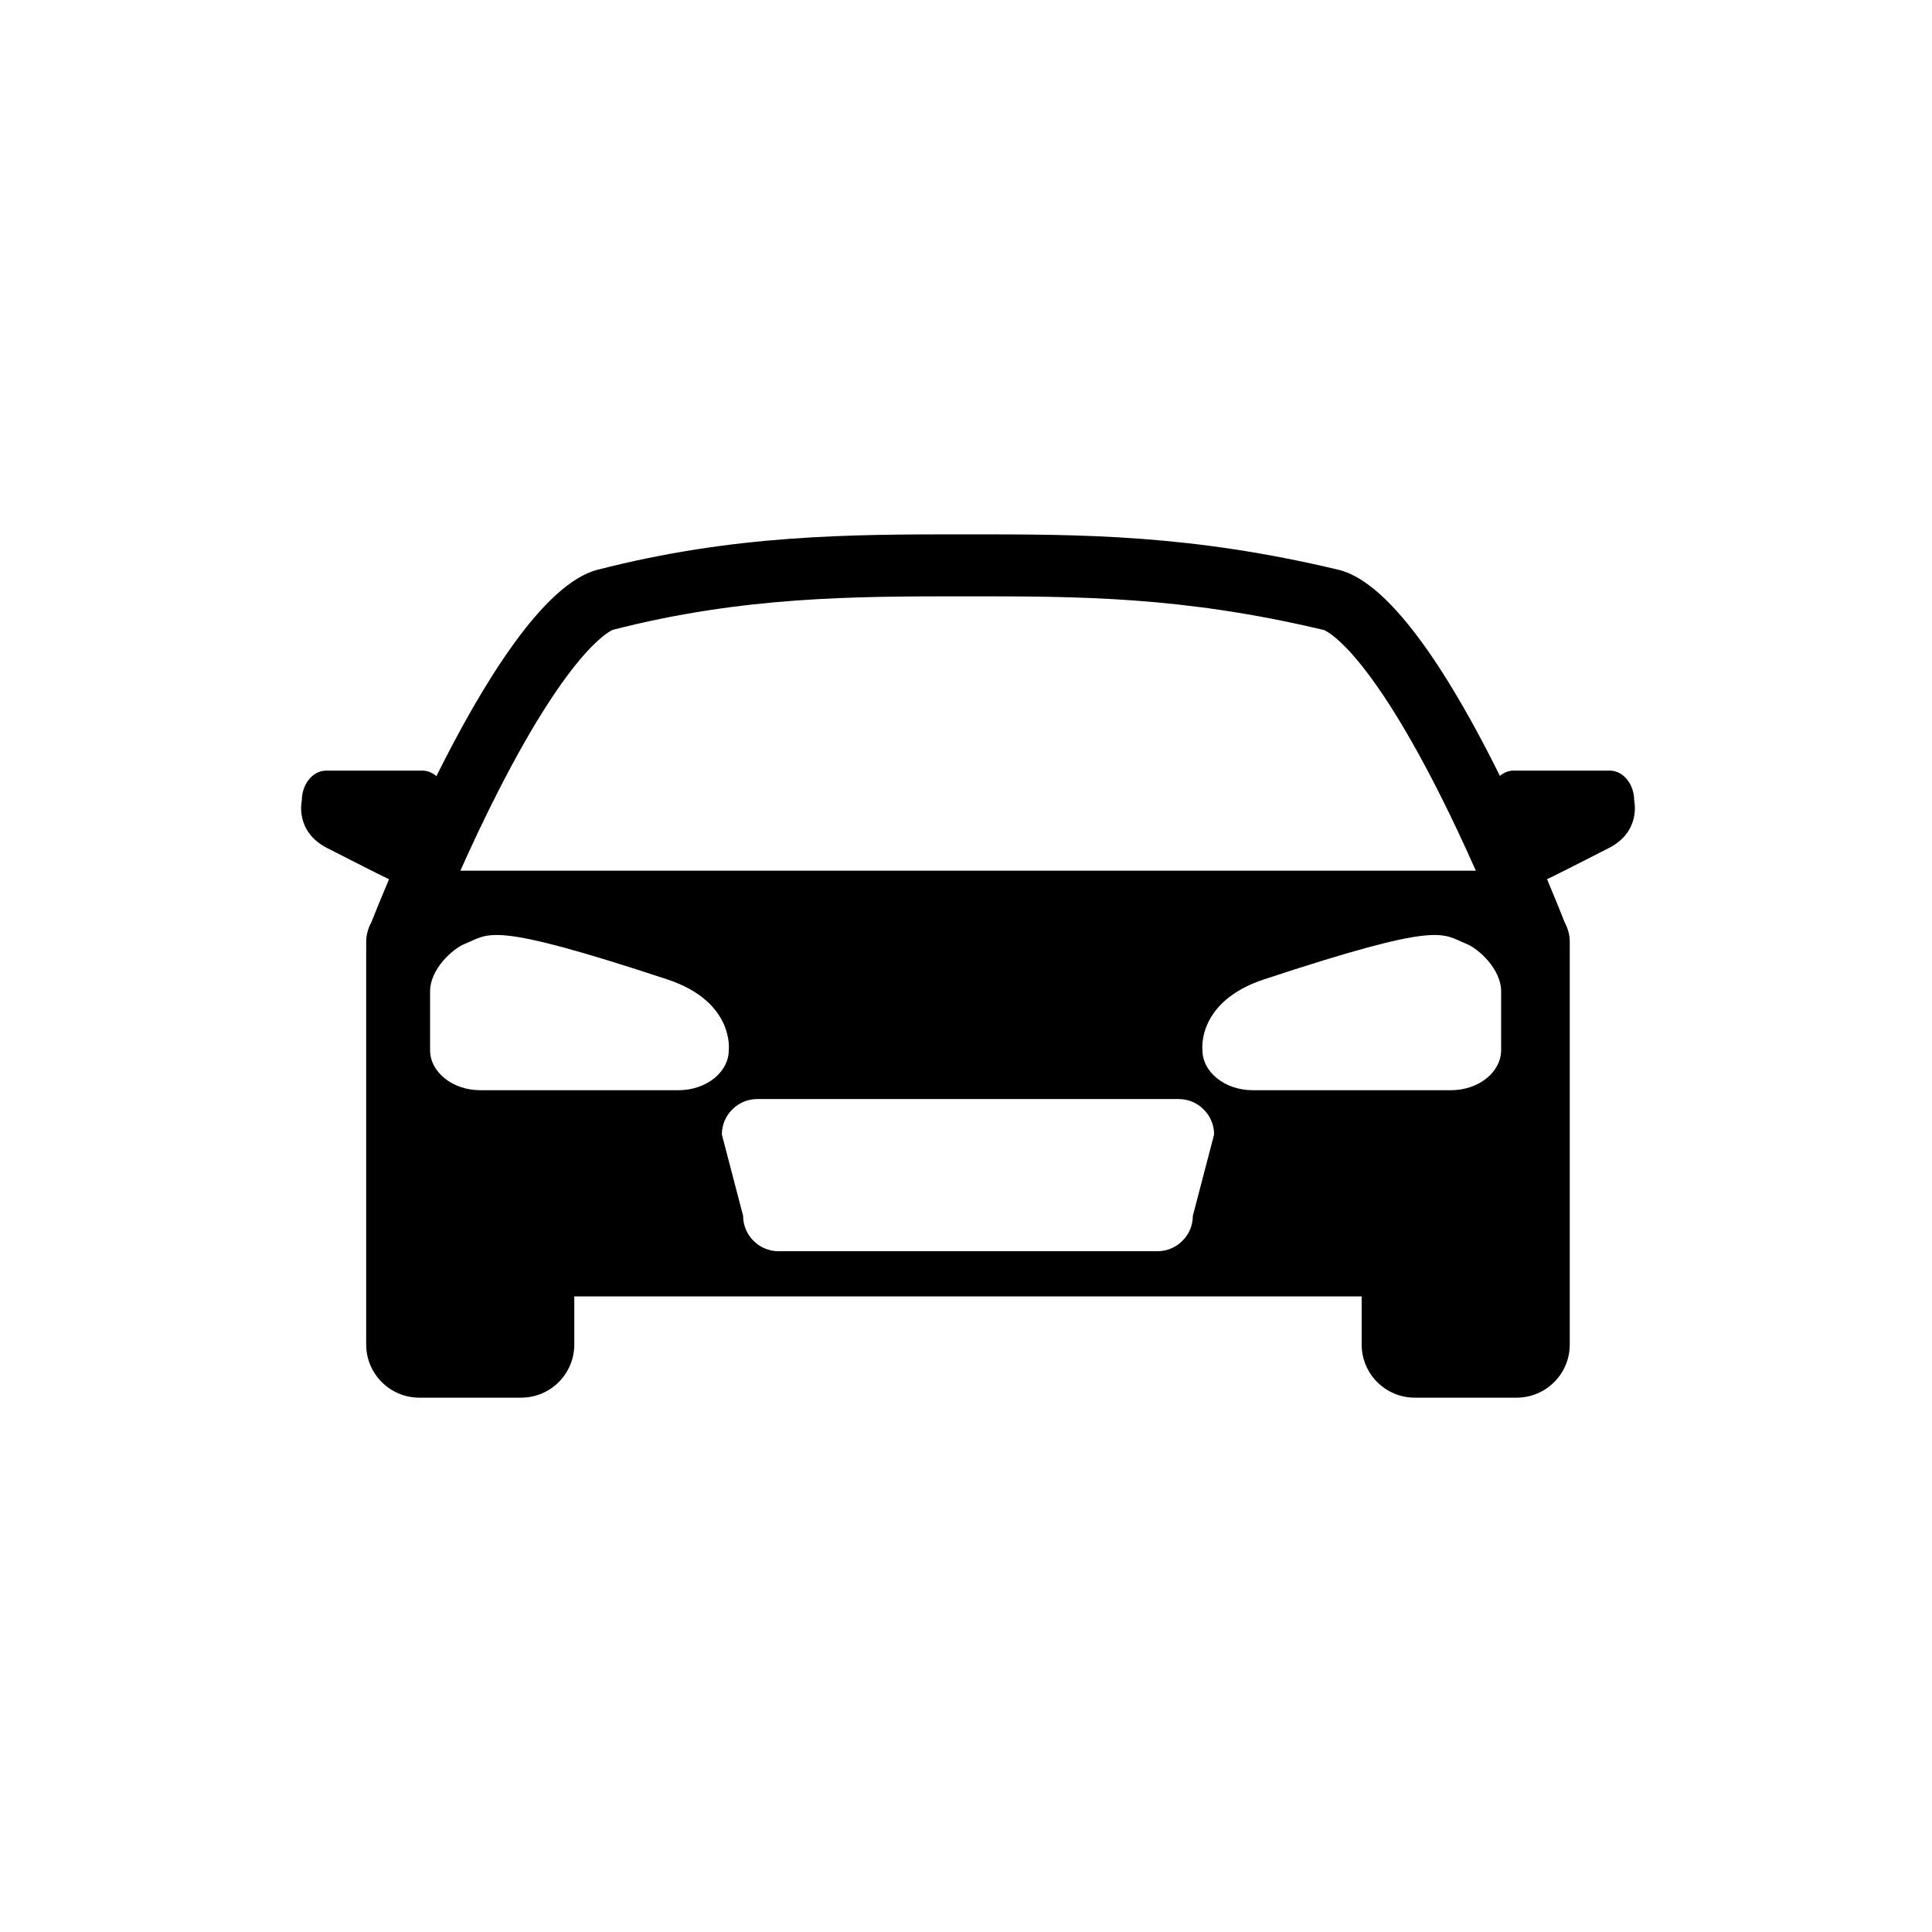 <svg xmlns="http://www.w3.org/2000/svg" viewBox="20 20 321 321">
<g fill="#000">
	<path d="M291.519,153.014c0-2.737-1.821-4.977-4.047-4.977h-15.983c-0.845,0-1.63,0.325-2.281,0.875 c-7.586-15.311-17.775-32.088-26.828-34.247c-24.6-5.866-42.477-5.885-61.478-5.885c-0.126,0-0.252,0-0.378,0 c-0.124,0-0.251,0-0.375,0c-18.87,0-38.064,0.019-60.87,5.885c-9.002,2.316-19.179,19.044-26.772,34.295
		c-0.66-0.576-1.461-0.923-2.328-0.923H74.195c-2.226,0-4.047,2.24-4.047,4.977c0,0-1.224,5.122,4.227,7.897 c4.95,2.52,8.133,4.153,10.264,5.176c-1.328,3.124-2.326,5.598-2.936,7.141c-0.3,0.549-0.535,1.129-0.679,1.739l0,0.001h0 c-0.118,0.501-0.182,1.019-0.182,1.55v34.505v16.564v15.805c0,4.875,3.953,8.828,8.828,8.828h16.92
		c4.875,0,8.828-3.953,8.828-8.828v-8h130.821v8c0,4.875,3.953,8.828,8.828,8.828h16.92c4.875,0,8.828-3.953,8.828-8.828v-15.805 v-16.564v-34.505c0-0.531-0.063-1.049-0.182-1.55h0l-0.001-0.001c-0.141-0.597-0.369-1.165-0.659-1.704 c-0.604-1.541-1.6-4.033-2.93-7.184c2.131-1.023,5.31-2.654,10.247-5.168C292.742,158.137,291.519,153.014,291.519,153.014z
		 M132.742,201.138H99.8c-4.588,0-8.342-2.995-8.342-6.654v-9.788c0-3.66,3.732-7.061,5.799-7.889 c4.138-1.656,3.917-3.884,33.598,5.916c11.235,3.71,10.229,11.761,10.229,11.761C141.084,198.143,137.33,201.138,132.742,201.138z M218.191,222.006c0,3.237-2.648,5.885-5.885,5.885h-62.954c-3.237,0-5.885-2.648-5.885-5.885l-3.531-13.517
		c0-3.237,2.648-5.885,5.885-5.885h70.016c3.237,0,5.885,2.648,5.885,5.885L218.191,222.006z M269.411,194.484 c0,3.66-3.754,6.654-8.342,6.654h-32.942c-4.588,0-8.342-2.995-8.342-6.654c0,0-1.006-8.051,10.229-11.761 c29.681-9.801,29.46-7.572,33.598-5.916c2.068,0.827,5.799,4.229,5.799,7.889V194.484z M102.717,151.577
		c12.531-24.608,19.084-26.923,19.126-26.937c21.618-5.561,40.268-5.561,58.305-5.561h0.375h0.378c18.301,0,35.586,0,59.054,5.595 c0.064,0.02,6.586,2.304,18.985,26.738c2.347,4.624,4.476,9.208,6.27,13.256H96.491 C98.274,160.673,100.387,156.153,102.717,151.577z"/>
</g>
</svg>
